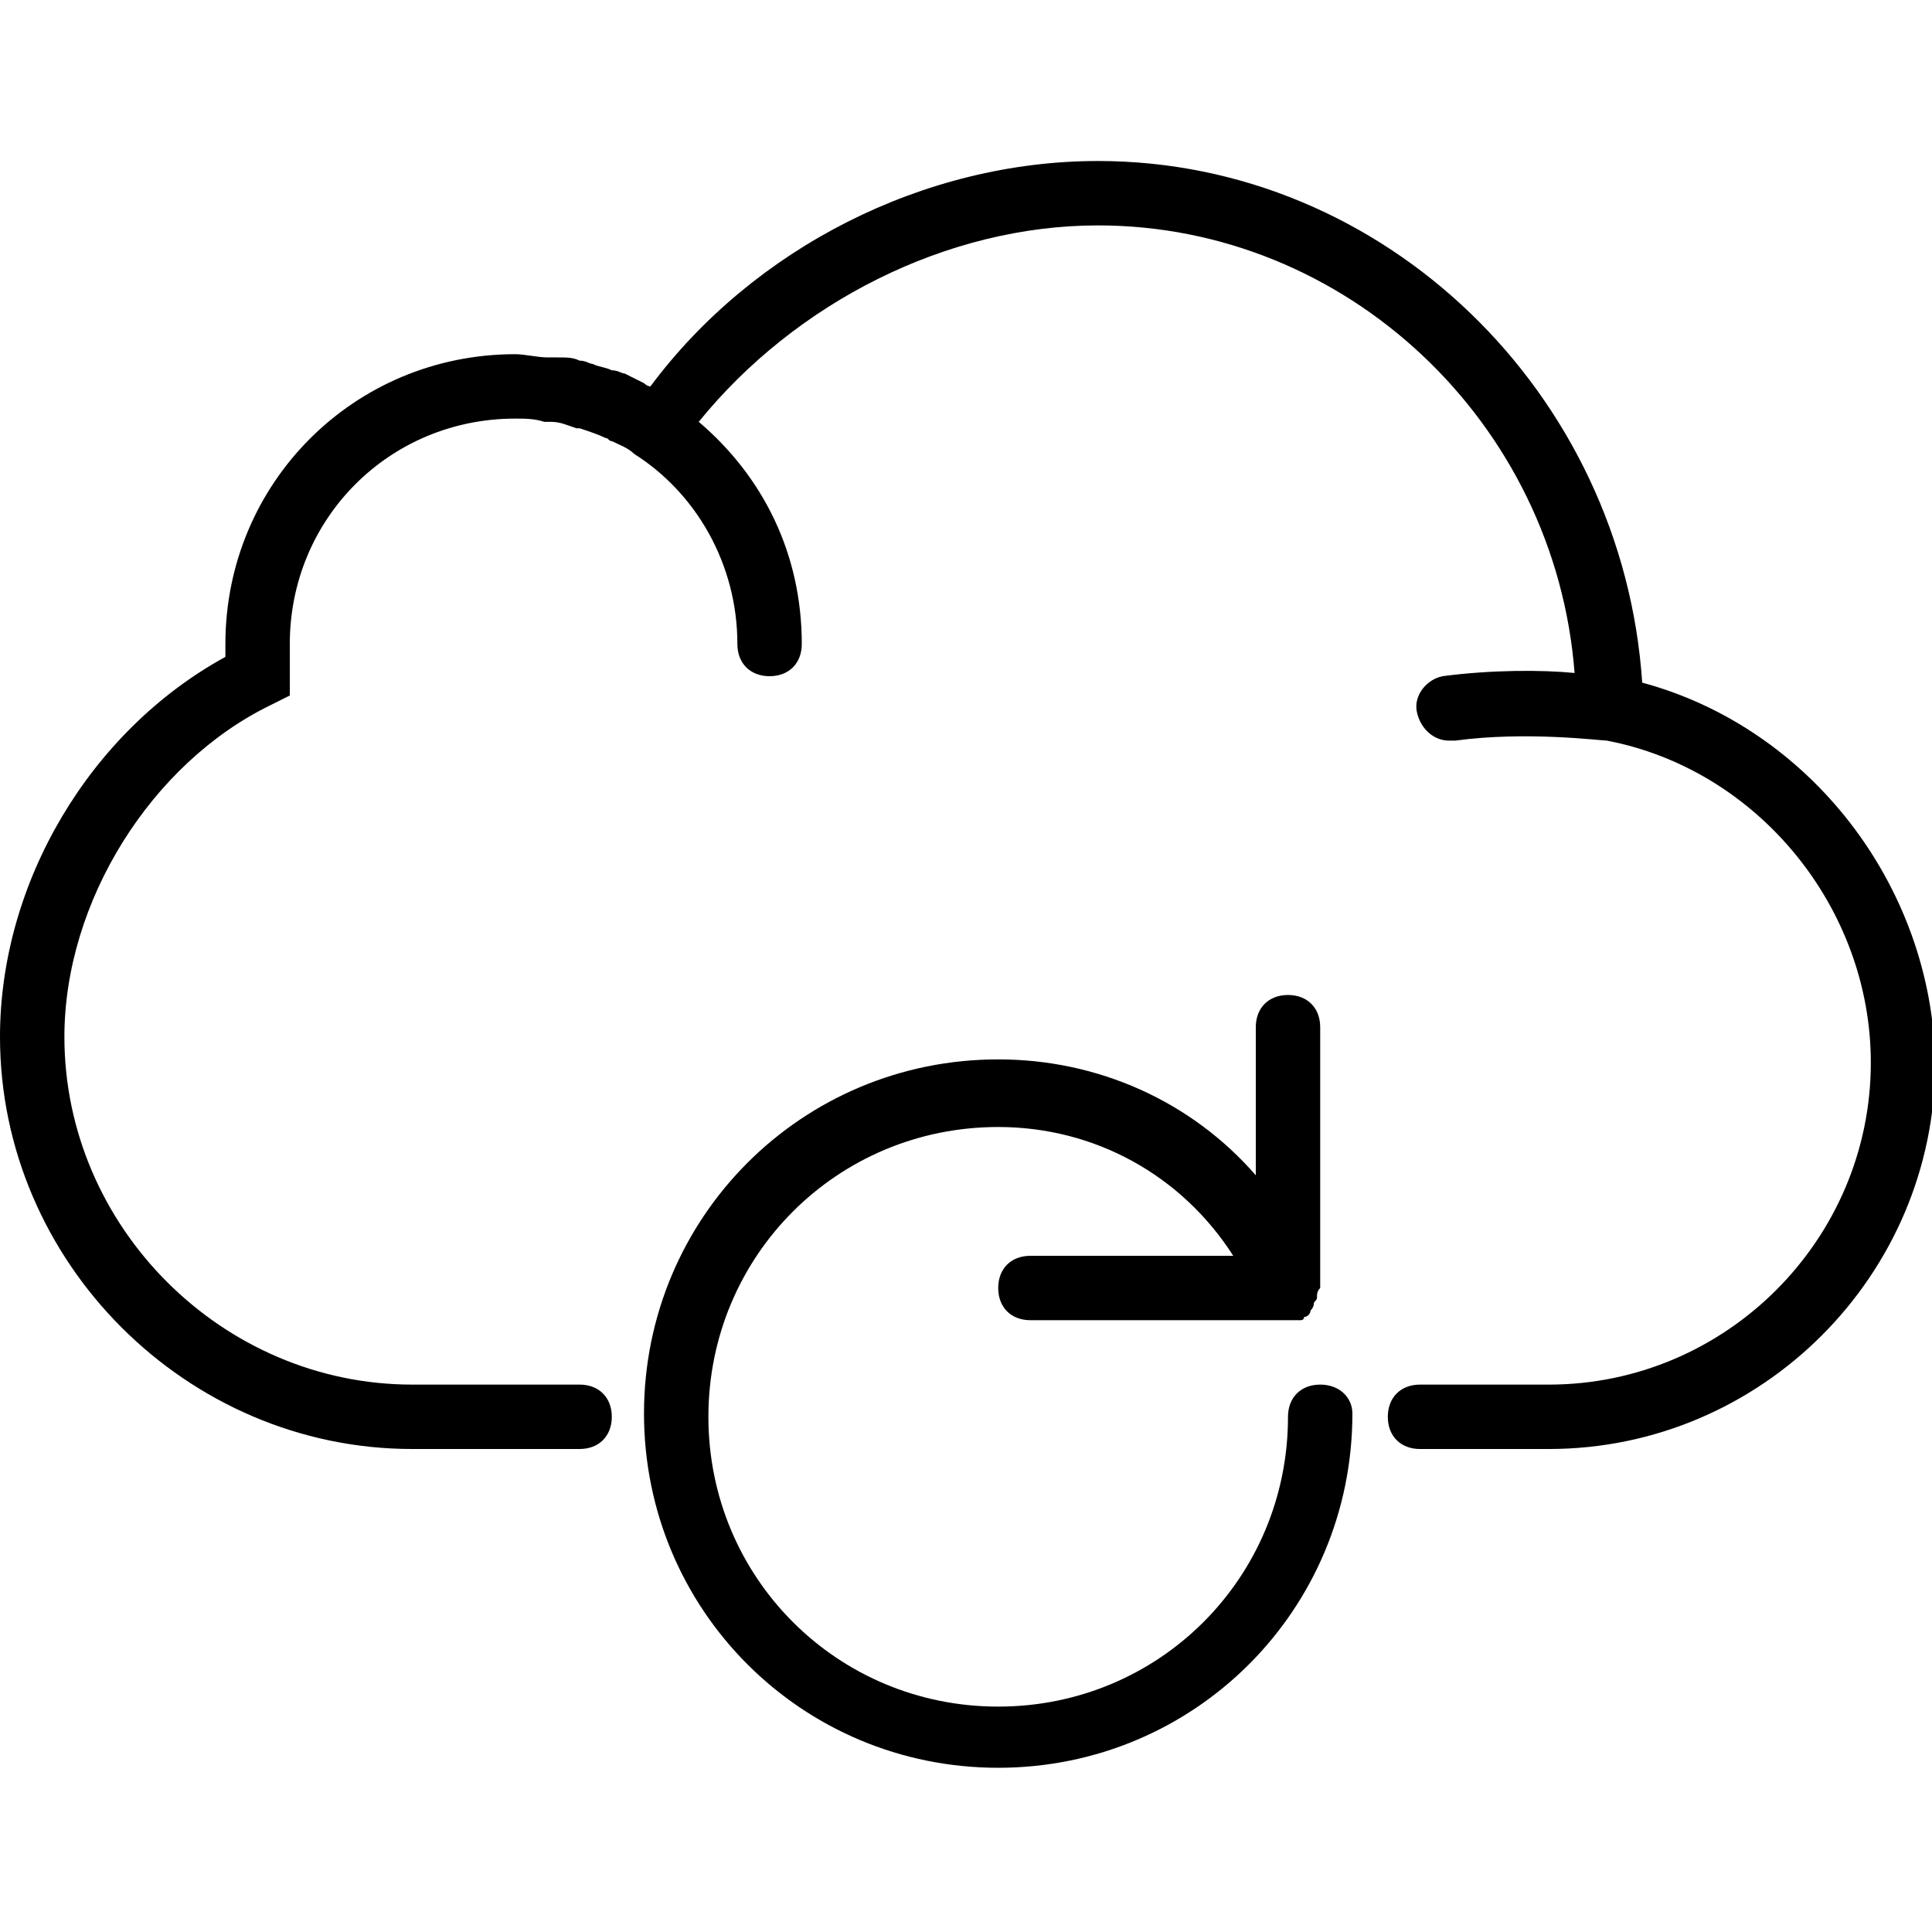 <?xml version="1.0" encoding="utf-8"?>
<!-- Generator: Adobe Illustrator 20.0.0, SVG Export Plug-In . SVG Version: 6.00 Build 0)  -->
<svg version="1.1" id="cloud" xmlns="http://www.w3.org/2000/svg" xmlns:xlink="http://www.w3.org/1999/xlink" x="0px" y="0px"
	 width="60px" height="60px" viewBox="0 0 60 60" style="enable-background:new 0 0 60 60;" xml:space="preserve">
<path id="cloud-body" d="M51,21.2C50.4,12.2,43,5,34.1,5c-5.4,0-10.7,2.7-13.9,7c-0.1,0-0.2-0.1-0.2-0.1c-0.2-0.1-0.4-0.2-0.6-0.3
	c-0.1,0-0.2-0.1-0.4-0.1c-0.2-0.1-0.4-0.1-0.6-0.2c-0.1,0-0.2-0.1-0.4-0.1c-0.2-0.1-0.4-0.1-0.7-0.1c-0.1,0-0.2,0-0.3,0
	c-0.3,0-0.7-0.1-1-0.1c-5,0-9,4-9,9c0,0.1,0,0.3,0,0.4c-4.2,2.3-7,7-7,11.8C0,39.2,5.8,45,12.8,45H18c0.6,0,1-0.4,1-1s-0.4-1-1-1
	h-5.2C6.9,43,2,38.1,2,32.2c0-4.2,2.7-8.5,6.4-10.3L9,21.6V21c0-0.1,0-0.2,0-0.4l0-0.2l0-0.2c0-0.1,0-0.2,0-0.2c0-3.9,3.1-7,7-7
	c0.3,0,0.6,0,0.9,0.1c0.1,0,0.2,0,0.2,0c0.3,0,0.5,0.1,0.8,0.2c0,0,0.1,0,0.1,0c0.3,0.1,0.6,0.2,0.8,0.3c0.1,0,0.1,0.1,0.2,0.1
	c0.2,0.1,0.5,0.2,0.7,0.4c1.9,1.2,3.2,3.4,3.2,5.9c0,0.6,0.4,1,1,1s1-0.4,1-1c0-2.8-1.2-5.2-3.2-6.9C24.7,9.4,29.4,7,34.1,7
	c7.7,0,14.2,6.1,14.8,13.9c-1-0.1-2.6-0.1-4.1,0.1c-0.5,0.1-0.9,0.6-0.8,1.1c0.1,0.5,0.5,0.9,1,0.9c0,0,0.1,0,0.2,0
	c2.2-0.3,4.5,0,4.7,0c4.7,0.9,8.2,5.2,8.2,10c0,5.5-4.5,10-10,10h-4c-0.6,0-1,0.4-1,1s0.4,1,1,1h4c6.6,0,12-5.4,12-12
	C60,27.5,56.2,22.6,51,21.2z"/>
<path id="cloud-arrow" d="M41,43c-0.6,0-1,0.4-1,1c0,5-4,9-9,9s-9-4-9-9s4-9,9-9c3,0,5.7,1.5,7.3,4H32c-0.6,0-1,0.4-1,1s0.4,1,1,1h8
	c0,0,0,0,0,0c0.1,0,0.1,0,0.2,0c0.1,0,0.1,0,0.2,0c0,0,0,0,0,0c0,0,0.1,0,0.1-0.1c0.1,0,0.2-0.1,0.2-0.2c0,0,0.1-0.1,0.1-0.2
	c0-0.1,0.1-0.1,0.1-0.2c0-0.1,0-0.2,0.1-0.3c0,0,0-0.1,0-0.1v0v0v-8c0-0.6-0.4-1-1-1s-1,0.4-1,1v4.6c-2-2.3-4.9-3.6-8-3.6
	c-6.1,0-11,4.9-11,11s4.9,11,11,11s11-4.9,11-11C42,43.4,41.6,43,41,43z"/>
</svg>
